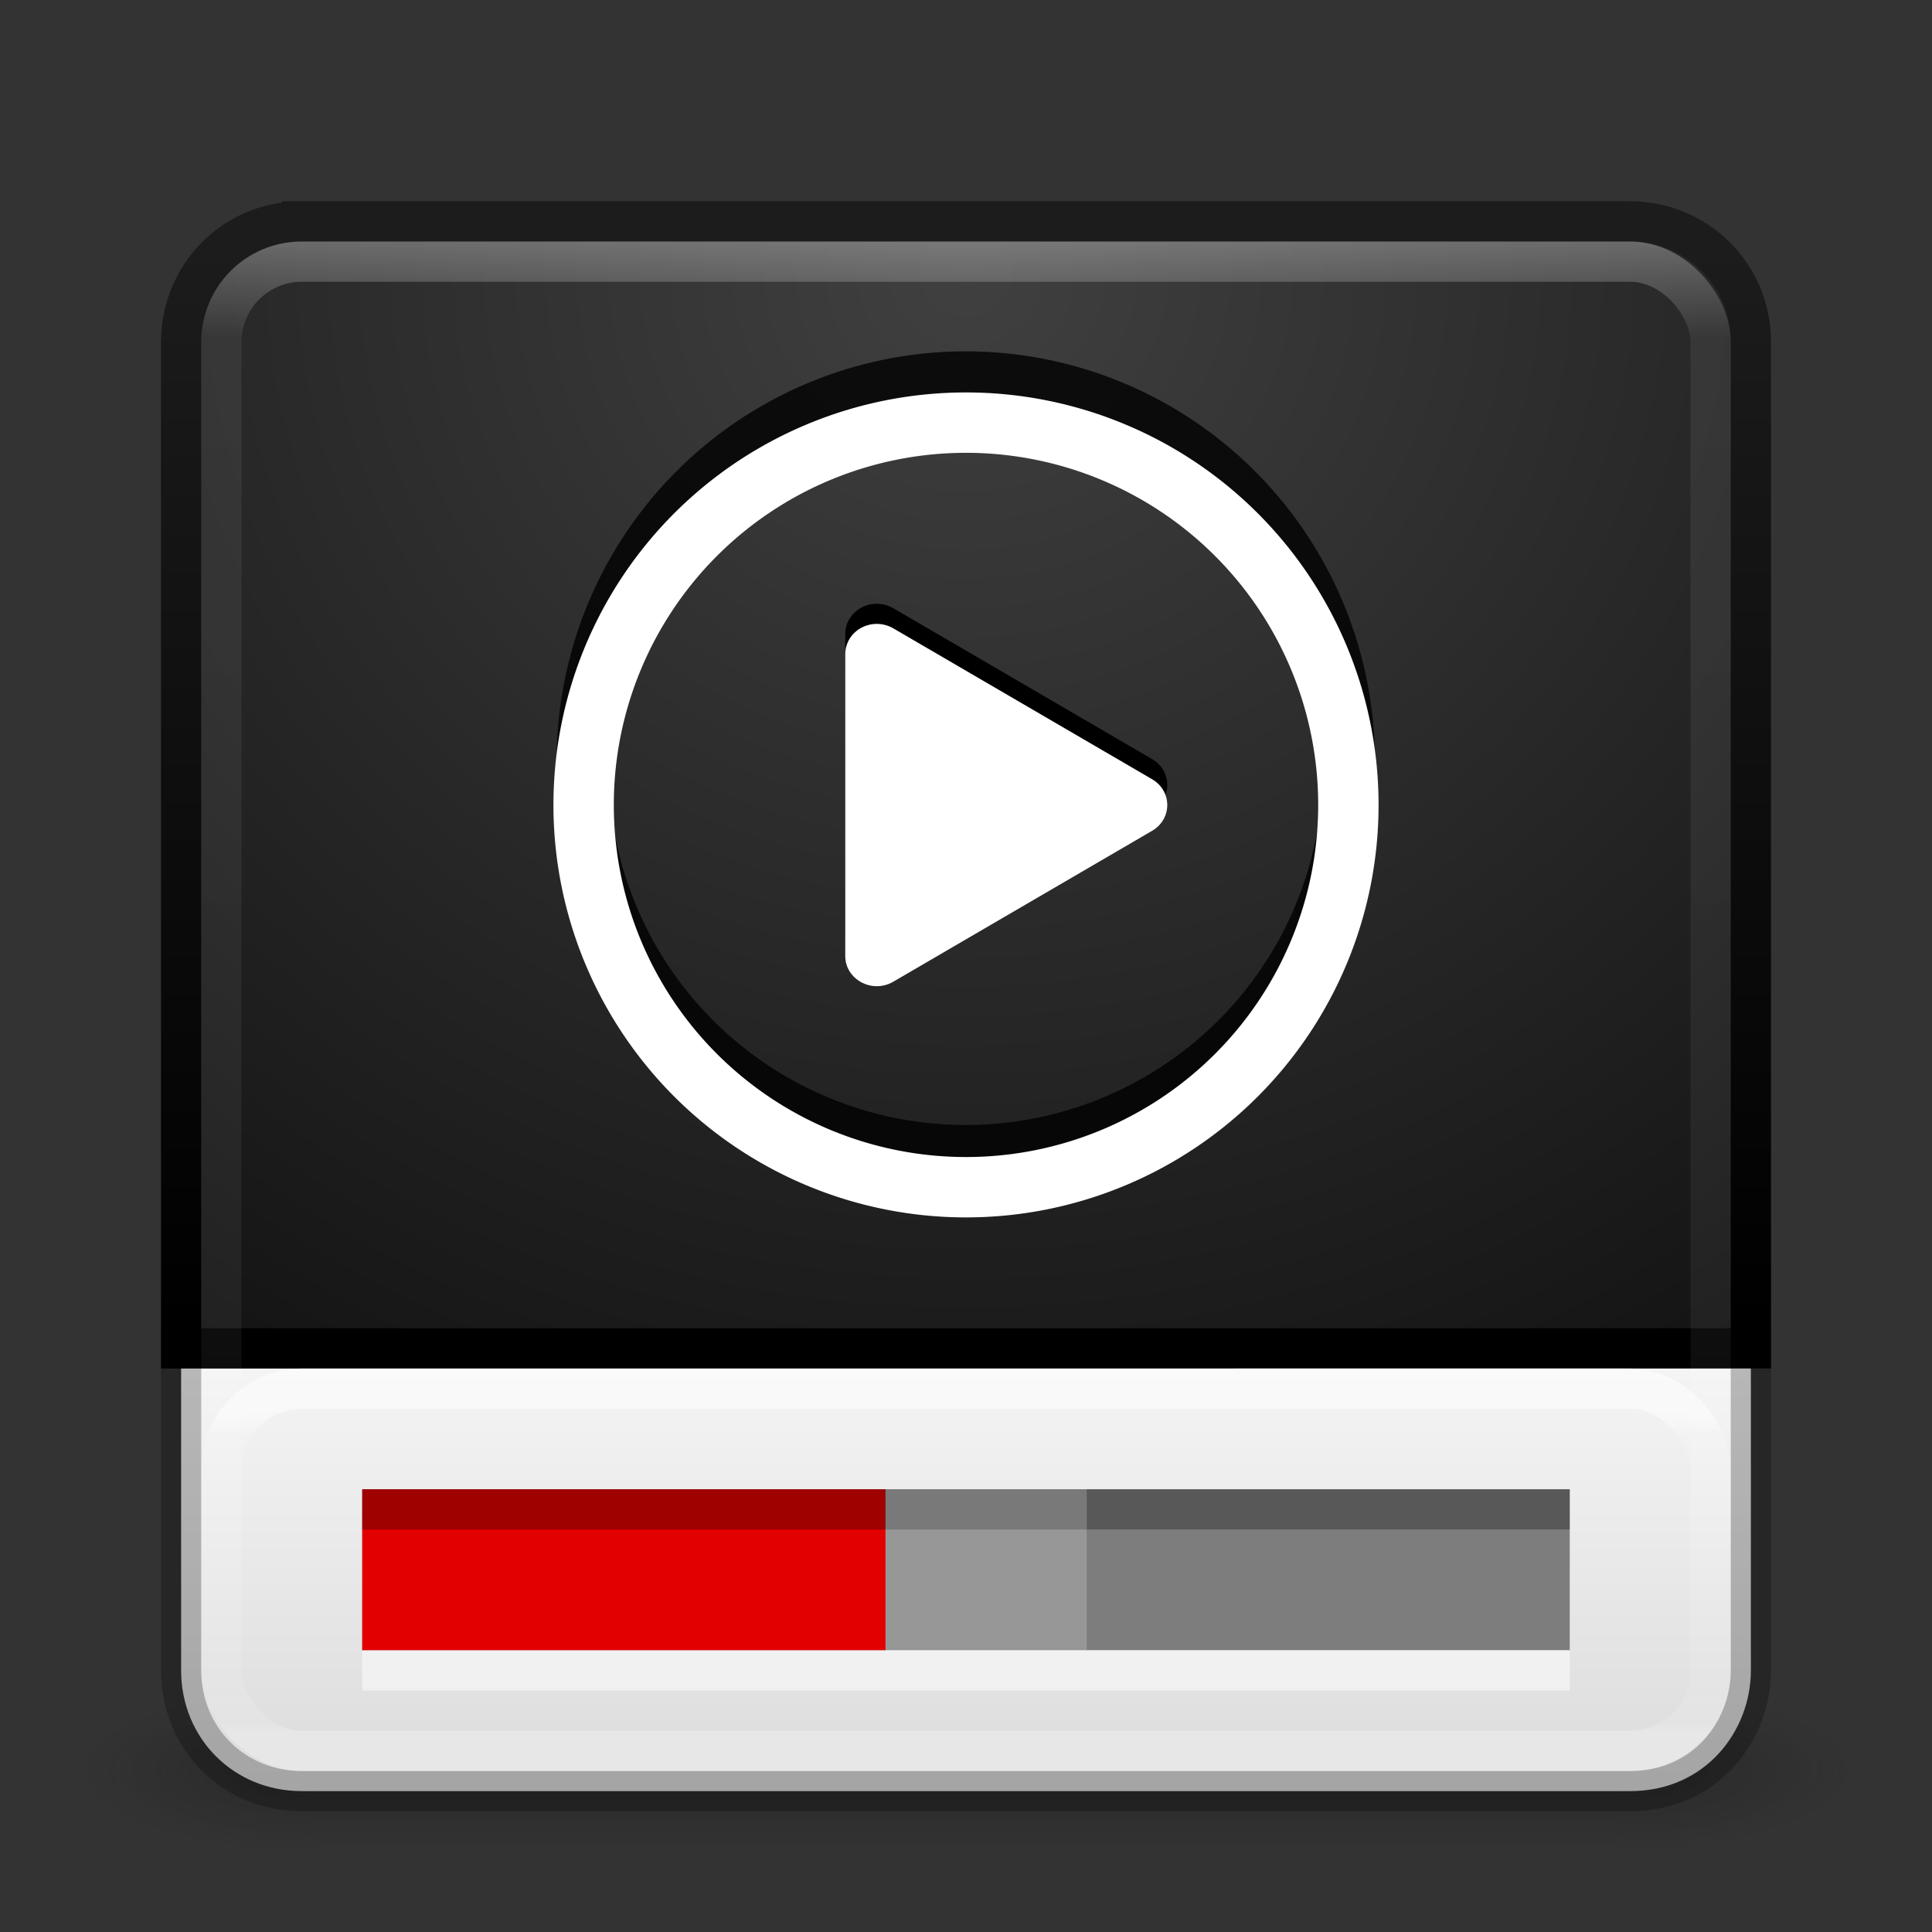 <?xml version="1.0" encoding="UTF-8" standalone="no"?>
<svg
   width="48px"
   height="48px"
   id="svg4405"
   version="1.1"
   sodipodi:docname="org.xfce.parole.svg"
   inkscape:version="1.2.2 (b0a8486541, 2022-12-01)"
   xmlns:inkscape="http://www.inkscape.org/namespaces/inkscape"
   xmlns:sodipodi="http://sodipodi.sourceforge.net/DTD/sodipodi-0.dtd"
   xmlns:xlink="http://www.w3.org/1999/xlink"
   xmlns="http://www.w3.org/2000/svg"
   xmlns:svg="http://www.w3.org/2000/svg"
   xmlns:rdf="http://www.w3.org/1999/02/22-rdf-syntax-ns#"
   xmlns:cc="http://creativecommons.org/ns#"
   xmlns:dc="http://purl.org/dc/elements/1.1/">
  <rect width="100%" height="100%" fill="#333333" stroke="none"/>
  <sodipodi:namedview
     id="namedview8318"
     pagecolor="#ffffff"
     bordercolor="#000000"
     borderopacity="0.25"
     inkscape:showpageshadow="2"
     inkscape:pageopacity="0.0"
     inkscape:pagecheckerboard="0"
     inkscape:deskcolor="#d1d1d1"
     showgrid="false"
     inkscape:zoom="16.75"
     inkscape:cx="30.716418"
     inkscape:cy="30.328358"
     inkscape:window-width="1278"
     inkscape:window-height="1005"
     inkscape:window-x="323"
     inkscape:window-y="355"
     inkscape:window-maximized="0"
     inkscape:current-layer="layer1" />
  <defs
     id="defs4407">
    <linearGradient
       id="linearGradient3707-319-631-407-324-616">
      <stop
         id="stop3246"
         style="stop-color:#000000;stop-opacity:1;"
         offset="0" />
      <stop
         id="stop3248"
         style="stop-color:#1c1c1c;stop-opacity:1;"
         offset="1" />
    </linearGradient>
    <linearGradient
       id="linearGradient3924-803">
      <stop
         offset="0"
         style="stop-color:#ffffff;stop-opacity:1;"
         id="stop3252" />
      <stop
         id="stop3254"
         style="stop-color:#ffffff;stop-opacity:0.235;"
         offset="0.063" />
      <stop
         offset="0.951"
         style="stop-color:#ffffff;stop-opacity:0.157;"
         id="stop3256" />
      <stop
         offset="1"
         style="stop-color:#ffffff;stop-opacity:0.392;"
         id="stop3258" />
    </linearGradient>
    <linearGradient
       id="linearGradient2867-449-88-871-390-598-476-591-434-148-57-177-641">
      <stop
         id="stop3236"
         style="stop-color:#404040;stop-opacity:1;"
         offset="0" />
      <stop
         offset="0.25"
         style="stop-color:#303030;stop-opacity:1;"
         id="stop4001" />
      <stop
         offset="0.5"
         style="stop-color:#202020;stop-opacity:1;"
         id="stop3999" />
      <stop
         id="stop3242"
         style="stop-color:#000000;stop-opacity:1;"
         offset="1" />
    </linearGradient>
    <radialGradient
       xlink:href="#linearGradient3688-166-749-2-324"
       id="radialGradient3013-896"
       gradientUnits="userSpaceOnUse"
       gradientTransform="matrix(2.004,0,0,1.4,27.988,-17.4)"
       cx="4.993"
       cy="43.5"
       fx="4.993"
       fy="43.5"
       r="2.5" />
    <linearGradient
       id="linearGradient3688-166-749-2-324">
      <stop
         offset="0"
         style="stop-color:#181818;stop-opacity:1"
         id="stop3216" />
      <stop
         offset="1"
         style="stop-color:#181818;stop-opacity:0"
         id="stop3218" />
    </linearGradient>
    <radialGradient
       xlink:href="#linearGradient3688-464-309-8-331"
       id="radialGradient3015-826"
       gradientUnits="userSpaceOnUse"
       gradientTransform="matrix(2.004,0,0,1.4,-20.012,-104.4)"
       cx="4.993"
       cy="43.5"
       fx="4.993"
       fy="43.5"
       r="2.5" />
    <linearGradient
       id="linearGradient3688-464-309-8-331">
      <stop
         offset="0"
         style="stop-color:#181818;stop-opacity:1"
         id="stop3222" />
      <stop
         offset="1"
         style="stop-color:#181818;stop-opacity:0"
         id="stop3224" />
    </linearGradient>
    <linearGradient
       id="linearGradient3702-501-757-6-946">
      <stop
         offset="0"
         style="stop-color:#181818;stop-opacity:0"
         id="stop3228" />
      <stop
         offset="0.5"
         style="stop-color:#181818;stop-opacity:1"
         id="stop3230" />
      <stop
         offset="1"
         style="stop-color:#181818;stop-opacity:0"
         id="stop3232" />
    </linearGradient>
    <linearGradient
       y2="39.999"
       x2="25.058"
       y1="47.028"
       x1="25.058"
       gradientUnits="userSpaceOnUse"
       id="linearGradient4395"
       xlink:href="#linearGradient3702-501-757-6-946" />
    <linearGradient
       id="linearGradient3600">
      <stop
         offset="0"
         style="stop-color:#f4f4f4;stop-opacity:1"
         id="stop3602" />
      <stop
         offset="1"
         style="stop-color:#dbdbdb;stop-opacity:1"
         id="stop3604" />
    </linearGradient>
    <linearGradient
       xlink:href="#linearGradient3924-803"
       id="linearGradient3150"
       gradientUnits="userSpaceOnUse"
       gradientTransform="matrix(1,0,0,0.243,1.17e-5,33.162)"
       x1="24"
       y1="8.436"
       x2="24"
       y2="41.079" />
    <linearGradient
       xlink:href="#linearGradient3924-803"
       id="linearGradient3157"
       gradientUnits="userSpaceOnUse"
       gradientTransform="translate(1.17e-5,1)"
       x1="24"
       y1="5"
       x2="24"
       y2="43" />
    <radialGradient
       xlink:href="#linearGradient2867-449-88-871-390-598-476-591-434-148-57-177-641"
       id="radialGradient3162"
       gradientUnits="userSpaceOnUse"
       gradientTransform="matrix(0,2.318,-2.472,-8.5237477e-8,44.89,-11.471)"
       cx="7.873"
       cy="8.45"
       fx="7.873"
       fy="8.45"
       r="20" />
    <linearGradient
       xlink:href="#linearGradient3707-319-631-407-324-616"
       id="linearGradient3164"
       gradientUnits="userSpaceOnUse"
       gradientTransform="matrix(1,0,0,0.692,9.2e-6,2.385)"
       x1="24"
       y1="44"
       x2="24"
       y2="5.398" />
    <linearGradient
       xlink:href="#linearGradient3600"
       id="linearGradient3167"
       gradientUnits="userSpaceOnUse"
       gradientTransform="matrix(1,0,0,0.846,0,6.846)"
       x1="32.455"
       y1="32.135"
       x2="32.455"
       y2="44.699" />
  </defs>
  <g
     id="layer1">
    <g
       transform="matrix(1.158,0,0,0.571,-3.789,19.143)"
       id="g3712-0"
       style="opacity:0.4">
      <rect
         width="5"
         height="7"
         x="38"
         y="40"
         id="rect2801-4"
         style="fill:url(#radialGradient3013-896);fill-opacity:1;stroke:none" />
      <rect
         width="5"
         height="7"
         x="-10"
         y="-47"
         transform="scale(-1,-1)"
         id="rect3696-8"
         style="fill:url(#radialGradient3015-826);fill-opacity:1;stroke:none" />
      <rect
         width="28"
         height="7"
         x="10"
         y="40"
         id="rect3700-7"
         style="fill:url(#linearGradient4395);fill-opacity:1;stroke:none" />
    </g>
    <path
       style="color:#000000;display:inline;overflow:visible;visibility:visible;fill:url(#linearGradient3167);fill-opacity:1;fill-rule:nonzero;stroke:#000000;stroke-width:1;stroke-linecap:round;stroke-linejoin:miter;stroke-miterlimit:4;stroke-dashoffset:0;stroke-opacity:0.25;marker:none;enable-background:accumulate"
       d="m 43.5,33.5 v 8 c 0,1.493 -1.117,3 -3,3 h -33 c -1.699,0 -3,-1.314 -3,-3 v -8 z"
       id="rect4003"
       sodipodi:nodetypes="csssscc" />
    <path
       style="color:#000000;display:inline;overflow:visible;visibility:visible;fill:url(#radialGradient3162);fill-opacity:1;fill-rule:nonzero;stroke:url(#linearGradient3164);stroke-width:1;stroke-linecap:round;stroke-linejoin:miter;stroke-miterlimit:4;stroke-dashoffset:0;stroke-opacity:1;marker:none;enable-background:accumulate"
       d="m 7.5,5.5 h 33 c 1.629,0 3,1.294 3,3 v 25 H 4.5 v -25 c 0,-1.601 1.253,-3 3,-3 z"
       id="rect5505-21"
       sodipodi:nodetypes="sssccss" />
    <rect
       width="37"
       height="37"
       rx="2"
       ry="2"
       x="5.5"
       y="6.5"
       id="rect6741-1"
       style="opacity:0.3;fill:none;stroke:url(#linearGradient3157);stroke-width:1;stroke-linecap:round;stroke-linejoin:round;stroke-miterlimit:4;stroke-dasharray:none;stroke-dashoffset:0;stroke-opacity:1" />
    <rect
       y="37"
       x="9"
       height="4"
       width="30"
       id="rect4024"
       style="fill:#7d7d7d;fill-opacity:1;fill-rule:nonzero;stroke:none" />
    <rect
       style="fill:#e20000;fill-opacity:1;fill-rule:nonzero;stroke:none"
       id="rect4020"
       width="13"
       height="4"
       x="9"
       y="37" />
    <rect
       style="opacity:0.3;fill:#000000;fill-opacity:1;fill-rule:nonzero;stroke:none"
       id="rect4026"
       width="30"
       height="1"
       x="9"
       y="37" />
    <rect
       y="41"
       x="9"
       height="1"
       width="30"
       id="rect4028"
       style="opacity:0.5;fill:#ffffff;fill-opacity:1;fill-rule:nonzero;stroke:none" />
    <rect
       style="opacity:0.5;fill:none;stroke:url(#linearGradient3150);stroke-width:1;stroke-linecap:round;stroke-linejoin:round;stroke-miterlimit:4;stroke-dasharray:none;stroke-dashoffset:0;stroke-opacity:1"
       id="rect4282"
       y="34.5"
       x="5.5"
       ry="2"
       rx="2"
       height="9"
       width="37" />
    <path
       transform="matrix(0.906,0,0,0.917,4.546,-0.545)"
       d="m 31.971,21.307 a 10.506,10.379 0 1 1 -21.011,0 10.506,10.379 0 1 1 21.011,0 z"
       id="path3160"
       style="opacity:0.8;fill:none;stroke:#000000;stroke-width:1.426;stroke-opacity:1;stroke-miterlimit:4;stroke-dasharray:none" />
    <path
       style="fill:none;stroke:#ffffff;stroke-width:1.5;stroke-miterlimit:4;stroke-dasharray:none;stroke-opacity:1"
       id="path4333"
       d="m 33.5,19.998 a 9.5,9.498 0 1 1 -19,0 9.5,9.498 0 1 1 19,0 z" />
    <rect
       y="37"
       x="22"
       height="4"
       width="5"
       id="rect3419"
       style="opacity:0.2;fill:#ffffff;fill-opacity:1;fill-rule:nonzero;stroke:none" />
    <path
       style="color:#000000;fill:#000000;fill-opacity:1;stroke-width:1;stroke-linecap:round;stroke-linejoin:round;-inkscape-stroke:none;paint-order:markers fill stroke"
       d="m 21.4,15.096 c -0.247,0.133 -0.4,0.383 -0.4,0.654 v 7.5 c -2.02e-4,0.586 0.67,0.946 1.192,0.641 l 6.432,-3.75 c 0.502,-0.292 0.502,-0.989 0,-1.281 l -6.432,-3.75 c -0.242,-0.141 -0.545,-0.146 -0.792,-0.014 z"
       id="path16758"
       sodipodi:nodetypes="sccccccss" />
    <path
       style="color:#000000;fill:#ffffff;fill-opacity:1;stroke-width:1;stroke-linecap:round;stroke-linejoin:round;-inkscape-stroke:none;paint-order:markers fill stroke"
       d="M 21.4,15.596 C 21.153,15.729 21,15.979 21,16.25 v 7.5 c -2.02e-4,0.586 0.67,0.946 1.192,0.641 l 6.432,-3.75 c 0.502,-0.292 0.502,-0.989 0,-1.281 l -6.432,-3.75 c -0.242,-0.141 -0.545,-0.146 -0.792,-0.014 z"
       id="path16521"
       sodipodi:nodetypes="sccccccss" />
  </g>
</svg>
